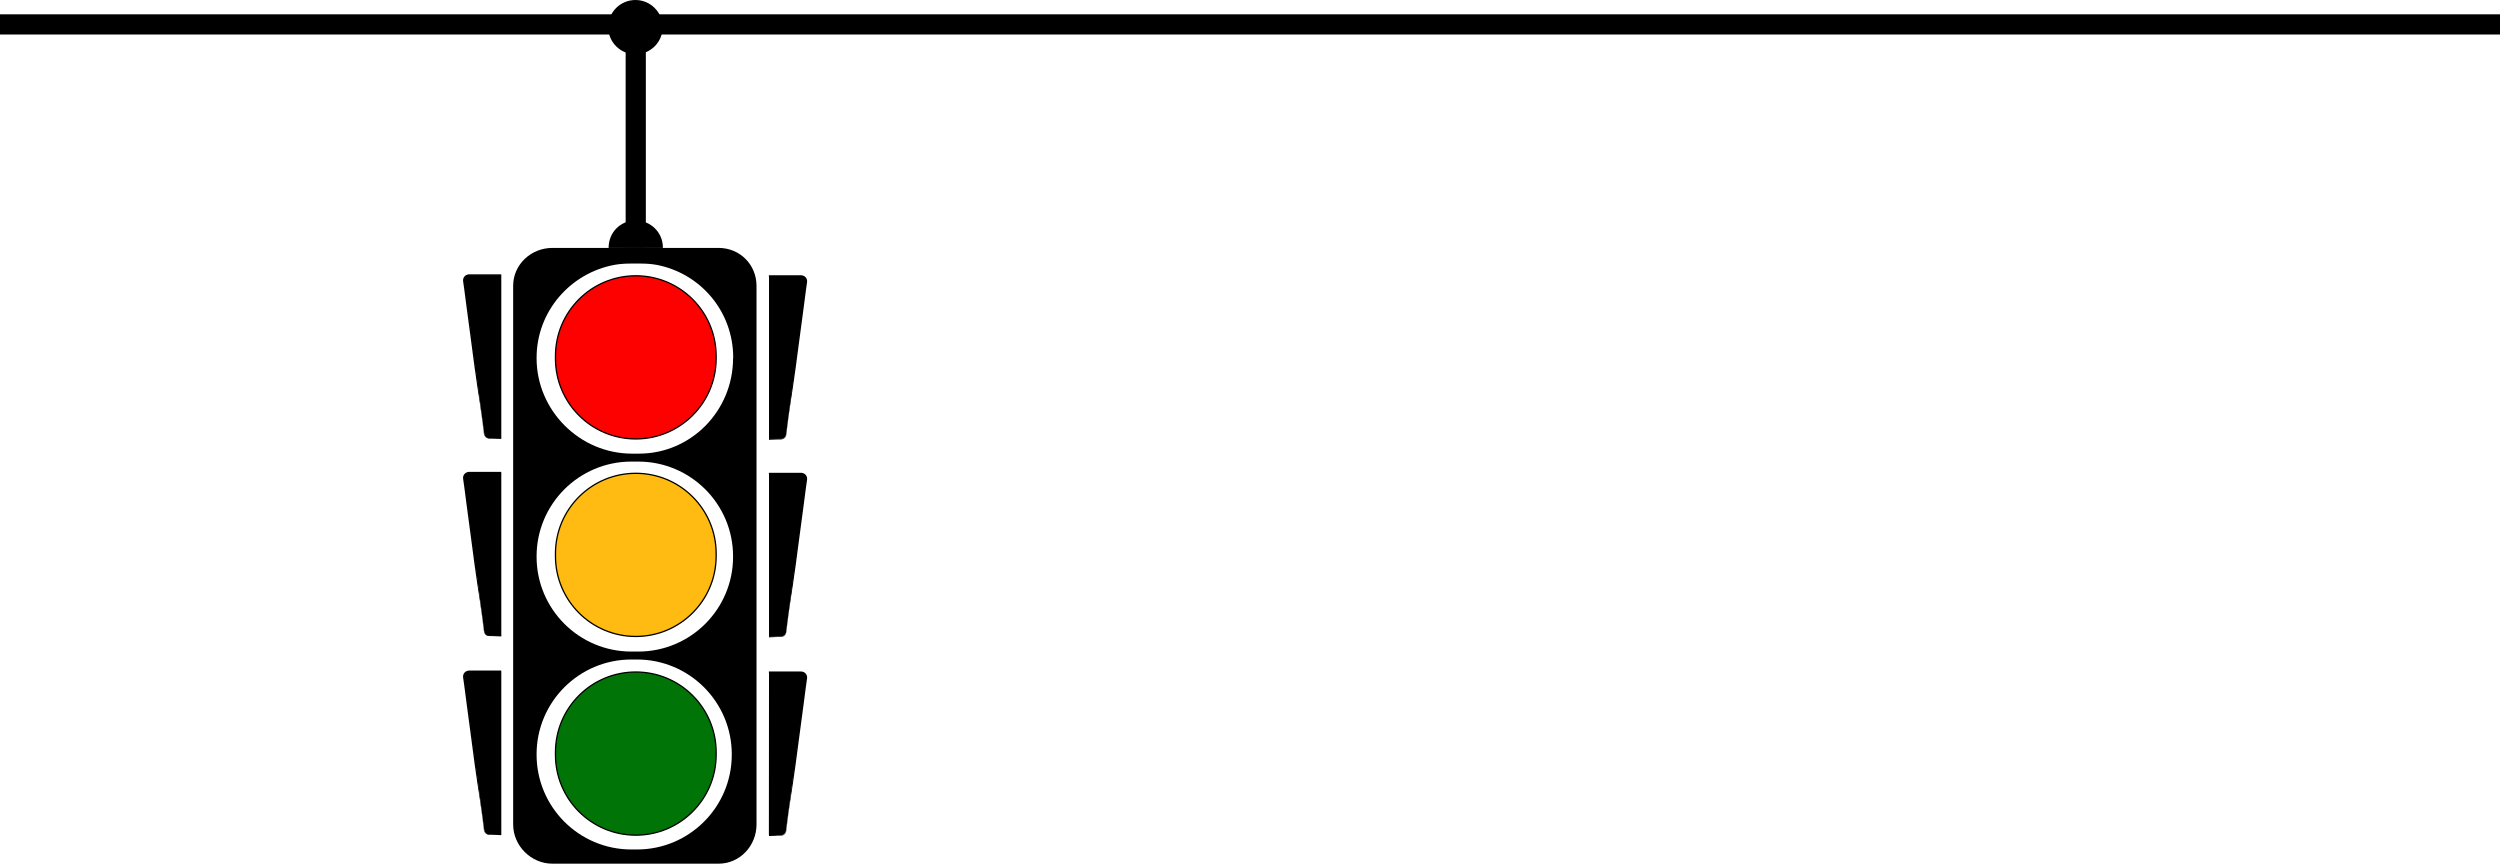<?xml version="1.0" encoding="utf-8"?>
<!-- Generator: Adobe Illustrator 19.0.0, SVG Export Plug-In . SVG Version: 6.00 Build 0)  -->
<svg version="1.1" id="Layer_1" xmlns="http://www.w3.org/2000/svg" xmlns:xlink="http://www.w3.org/1999/xlink" x="0px" y="0px"
	 viewBox="0 0 1920 663.4" style="enable-background:new 0 0 1920 663.4;" xml:space="preserve">
<style type="text/css">
	.st0{fill:none;}
	.st1{fill:#FFBB12;stroke:#000000;stroke-miterlimit:10;}
	.st2{fill:#007407;stroke:#000000;stroke-miterlimit:10;}
	.st3{fill:#FD0100;stroke:#000000;stroke-miterlimit:10;}
</style>
<path id="XMLID_6_" d="M488,41.7L488,41.7c-11.5,0-20.9-9.3-20.9-20.9v0C467.1,9.3,476.5,0,488,0h0c11.5,0,20.9,9.3,20.9,20.9v0
	C508.9,32.4,499.5,41.7,488,41.7z"/>
<rect id="XMLID_14_" x="480.5" y="11" width="15.5" height="178.9"/>
<rect id="XMLID_8_" y="11" width="1920" height="15.5"/>
<g id="XMLID_17_">
	<path id="XMLID_43_" d="M385,515.7h-24.7c-2.4,0-4.2,2.1-3.9,4.4l15.5,117.4c0.3,2,1.9,3.4,3.9,3.4l9.2,0"/>
	<path id="XMLID_42_" d="M385,516.2c0,0-2.6,0-7.1,0c-2.3,0-5,0-8.1,0c-1.6,0-3.2,0-5,0c-0.9,0-1.8,0-2.7,0c-0.5,0-0.9,0-1.4,0
		c-0.5,0-0.9,0-1.3,0.1c-1.6,0.4-2.8,2.2-2.4,4c0.3,2.1,0.5,4.2,0.8,6.4c0.6,4.4,1.2,9,1.8,13.8c1.3,9.6,2.6,19.8,3.9,30
		c0.7,5.1,1.3,10.2,2,15.2c0.6,5,1.2,10,1.8,14.8c0.5,4.8,1.1,9.4,1.6,13.8c0.5,4.4,1.1,8.5,1.5,12.4c0.5,3.8,1,7.3,1.4,10.4
		c0.1,1.6,1.1,2.8,2.4,3.3c0.6,0.3,1.2,0.3,1.8,0.3c0.6,0,1.2,0,1.8,0c4.5-0.1,7.1-0.3,7.1-0.3v1c0,0-2.6-0.1-7.1-0.3
		c-0.6,0-1.2,0-1.8,0c-0.6,0-1.3-0.1-2-0.4c-1.3-0.6-2.3-2-2.4-3.6c-0.4-3.1-0.8-6.6-1.3-10.4c-0.5-3.8-1.1-8-1.7-12.3
		c-0.7-4.4-1.3-9-2.1-13.8c-0.7-4.8-1.4-9.7-2.1-14.7c-0.7-5-1.3-10.1-2-15.2c-1.4-10.2-2.7-20.4-4-30c-0.6-4.8-1.3-9.4-1.8-13.8
		c-0.3-2.2-0.6-4.3-0.9-6.4c-0.1-0.5-0.1-1.2,0-1.7c0.1-0.6,0.3-1.1,0.6-1.6c0.6-1,1.6-1.7,2.7-2c0.6-0.2,1.1-0.2,1.6-0.2
		c0.5,0,0.9,0,1.4,0c0.9,0,1.8,0,2.7,0c1.8,0,3.4,0,5,0c3.1,0,5.9,0,8.1,0c4.5,0,7.1,0,7.1,0V516.2z"/>
</g>
<g id="XMLID_9_">
	<path id="XMLID_40_" d="M385,363.1h-24.7c-2.4,0-4.2,2.1-3.9,4.4L371.9,485c0.3,2,1.9,3.4,3.9,3.4h9.2"/>
	<path id="XMLID_39_" d="M385,363.6c0,0-2.6,0-7.1,0c-2.3,0-5,0-8.1,0c-1.6,0-3.2,0-5,0c-0.9,0-1.8,0-2.7,0c-0.5,0-0.9,0-1.4,0
		c-0.5,0-0.9,0-1.3,0.1c-1.6,0.4-2.8,2.2-2.4,4c0.3,2.1,0.5,4.2,0.8,6.4c0.6,4.4,1.2,9,1.8,13.8c1.3,9.6,2.6,19.8,3.9,30
		c0.7,5.1,1.3,10.2,2,15.2c0.6,5,1.2,10,1.8,14.8c0.5,4.8,1.1,9.4,1.6,13.8c0.5,4.4,1.1,8.5,1.5,12.4c0.5,3.8,1,7.3,1.4,10.4
		c0.1,1.6,1.1,2.8,2.4,3.3c0.6,0.3,1.2,0.3,1.8,0.3c0.6,0,1.2,0,1.8,0c4.5-0.1,7.1-0.3,7.1-0.3v1c0,0-2.6-0.1-7.1-0.3
		c-0.6,0-1.2,0-1.8,0c-0.6,0-1.3-0.1-2-0.4c-1.3-0.6-2.3-2-2.4-3.6c-0.4-3.1-0.8-6.6-1.3-10.4c-0.5-3.8-1.1-8-1.7-12.3
		c-0.7-4.4-1.3-9-2.1-13.8c-0.7-4.8-1.4-9.7-2.1-14.7c-0.7-5-1.3-10.1-2-15.2c-1.4-10.2-2.7-20.4-4-30c-0.6-4.8-1.3-9.4-1.8-13.8
		c-0.3-2.2-0.6-4.3-0.9-6.4c-0.1-0.5-0.1-1.2,0-1.7c0.1-0.6,0.3-1.1,0.6-1.6c0.6-1,1.6-1.7,2.7-2c0.6-0.2,1.1-0.2,1.6-0.2
		c0.5,0,0.9,0,1.4,0c0.9,0,1.8,0,2.7,0c1.8,0,3.4,0,5,0c3.1,0,5.9,0,8.1,0c4.5,0,7.1,0,7.1,0V363.6z"/>
</g>
<g id="XMLID_4_">
	<path id="XMLID_37_" d="M385,211.4h-24.7c-2.4,0-4.2,2.1-3.9,4.4l15.5,117.4c0.3,2,1.9,3.4,3.9,3.4h9.2"/>
	<path id="XMLID_36_" d="M385,211.9c0,0-2.6,0-7.1,0c-2.3,0-5,0-8.1,0c-1.6,0-3.2,0-5,0c-0.9,0-1.8,0-2.7,0c-0.5,0-0.9,0-1.4,0
		c-0.5,0-0.9,0-1.3,0.1c-1.6,0.4-2.8,2.2-2.4,4c0.3,2.1,0.5,4.2,0.8,6.4c0.6,4.4,1.2,9,1.8,13.8c1.3,9.6,2.6,19.8,3.9,30
		c0.7,5.1,1.3,10.2,2,15.2c0.6,5,1.2,10,1.8,14.8c0.5,4.8,1.1,9.4,1.6,13.8c0.5,4.4,1.1,8.5,1.5,12.4c0.5,3.8,1,7.3,1.4,10.4
		c0.1,1.6,1.1,2.8,2.4,3.3c0.6,0.3,1.2,0.3,1.8,0.3c0.6,0,1.2,0,1.8,0c4.5-0.1,7.1-0.3,7.1-0.3v1c0,0-2.6-0.1-7.1-0.3
		c-0.6,0-1.2,0-1.8,0c-0.6,0-1.3-0.1-2-0.4c-1.3-0.6-2.3-2-2.4-3.6c-0.4-3.1-0.8-6.6-1.3-10.4c-0.5-3.8-1.1-8-1.7-12.3
		c-0.7-4.4-1.3-9-2.1-13.8c-0.7-4.8-1.4-9.7-2.1-14.7c-0.7-5-1.3-10.1-2-15.2c-1.4-10.2-2.7-20.4-4-30c-0.6-4.8-1.3-9.4-1.8-13.8
		c-0.3-2.2-0.6-4.3-0.9-6.4c-0.1-0.5-0.1-1.2,0-1.7c0.1-0.6,0.3-1.1,0.6-1.6c0.6-1,1.6-1.7,2.7-2c0.6-0.2,1.1-0.2,1.6-0.2
		c0.5,0,0.9,0,1.4,0c0.9,0,1.8,0,2.7,0c1.8,0,3.4,0,5,0c3.1,0,5.9,0,8.1,0c4.5,0,7.1,0,7.1,0V211.9z"/>
</g>
<g id="XMLID_53_">
	<path id="XMLID_26_" d="M590.6,516.2h24.7c2.4,0,4.2,2.1,3.9,4.4L603.6,638c-0.3,2-1.9,3.4-3.9,3.4h-9.2"/>
	<path id="XMLID_25_" d="M590.6,515.7c0,0,2.6,0,7.1,0c2.3,0,5,0,8.1,0c1.6,0,3.2,0,5,0c0.9,0,1.8,0,2.7,0c0.5,0,0.9,0,1.4,0
		c0.4,0,1,0,1.6,0.2c1.1,0.3,2.1,1,2.7,2c0.3,0.5,0.5,1,0.6,1.6c0.1,0.6,0.1,1.2,0,1.7c-0.3,2.1-0.6,4.2-0.9,6.4
		c-0.6,4.4-1.2,9-1.8,13.8c-1.3,9.6-2.6,19.8-4,30c-0.7,5.1-1.4,10.2-2,15.2c-0.7,5-1.4,10-2.1,14.7c-0.7,4.8-1.4,9.4-2.1,13.8
		c-0.7,4.4-1.2,8.5-1.7,12.3c-0.5,3.8-0.9,7.3-1.3,10.4c-0.1,1.6-1.1,3-2.4,3.6c-0.6,0.3-1.3,0.4-2,0.4c-0.6,0-1.2,0-1.8,0
		c-4.5,0.1-7.1,0.3-7.1,0.3v-1c0,0,2.6,0.1,7.1,0.3c0.6,0,1.2,0,1.8,0c0.6,0,1.2,0,1.8-0.3c1.2-0.5,2.3-1.7,2.4-3.3
		c0.4-3.1,0.9-6.6,1.4-10.4c0.5-3.8,1-8,1.5-12.4c0.5-4.4,1-9,1.6-13.8c0.6-4.8,1.2-9.7,1.8-14.8c0.7-5,1.3-10.1,2-15.2
		c1.3-10.2,2.7-20.4,3.9-30c0.6-4.8,1.2-9.4,1.8-13.8c0.3-2.2,0.6-4.3,0.8-6.4c0.4-1.9-0.8-3.6-2.4-4c-0.4-0.1-0.8-0.1-1.3-0.1
		c-0.5,0-0.9,0-1.4,0c-0.9,0-1.8,0-2.7,0c-1.8,0-3.4,0-5,0c-3.1,0-5.9,0-8.1,0c-4.5,0-7.1,0-7.1,0V515.7z"/>
</g>
<g id="XMLID_49_">
	<path id="XMLID_23_" d="M590.6,363.6h24.7c2.4,0,4.2,2.1,3.9,4.4l-15.5,117.4c-0.3,2-1.9,3.4-3.9,3.4h-9.2"/>
	<path id="XMLID_22_" d="M590.6,363.1c0,0,2.6,0,7.1,0c2.3,0,5,0,8.1,0c1.6,0,3.2,0,5,0c0.9,0,1.8,0,2.7,0c0.5,0,0.9,0,1.4,0
		c0.4,0,1,0,1.6,0.2c1.1,0.3,2.1,1,2.7,2c0.3,0.5,0.5,1,0.6,1.6c0.1,0.6,0.1,1.2,0,1.7c-0.3,2.1-0.6,4.2-0.9,6.4
		c-0.6,4.4-1.2,9-1.8,13.8c-1.3,9.6-2.6,19.8-4,30c-0.7,5.1-1.4,10.2-2,15.2c-0.7,5-1.4,10-2.1,14.7c-0.7,4.8-1.4,9.4-2.1,13.8
		c-0.7,4.4-1.2,8.5-1.7,12.3c-0.5,3.8-0.9,7.3-1.3,10.4c-0.1,1.6-1.1,3-2.4,3.6c-0.6,0.3-1.3,0.4-2,0.4c-0.6,0-1.2,0-1.8,0
		c-4.5,0.1-7.1,0.3-7.1,0.3v-1c0,0,2.6,0.1,7.1,0.3c0.6,0,1.2,0,1.8,0c0.6,0,1.2,0,1.8-0.3c1.2-0.5,2.3-1.7,2.4-3.3
		c0.4-3.1,0.9-6.6,1.4-10.4c0.5-3.8,1-8,1.5-12.4c0.5-4.4,1-9,1.6-13.8c0.6-4.8,1.2-9.7,1.8-14.8c0.7-5,1.3-10.1,2-15.2
		c1.3-10.2,2.7-20.4,3.9-30c0.6-4.8,1.2-9.4,1.8-13.8c0.3-2.2,0.6-4.3,0.8-6.4c0.4-1.9-0.8-3.6-2.4-4c-0.4-0.1-0.8-0.1-1.3-0.1
		c-0.5,0-0.9,0-1.4,0c-0.9,0-1.8,0-2.7,0c-1.8,0-3.4,0-5,0c-3.1,0-5.9,0-8.1,0c-4.5,0-7.1,0-7.1,0V363.1z"/>
</g>
<g id="XMLID_45_">
	<path id="XMLID_20_" d="M590.6,211.9h24.7c2.4,0,4.2,2.1,3.9,4.4l-15.5,117.4c-0.3,2-1.9,3.4-3.9,3.4h-9.2"/>
	<path id="XMLID_19_" d="M590.6,211.4c0,0,2.6,0,7.1,0c2.3,0,5,0,8.1,0c1.6,0,3.2,0,5,0c0.9,0,1.8,0,2.7,0c0.5,0,0.9,0,1.4,0
		c0.4,0,1,0,1.6,0.2c1.1,0.3,2.1,1,2.7,2c0.3,0.5,0.5,1,0.6,1.6c0.1,0.6,0.1,1.2,0,1.7c-0.3,2.1-0.6,4.2-0.9,6.4
		c-0.6,4.4-1.2,9-1.8,13.8c-1.3,9.6-2.6,19.8-4,30c-0.7,5.1-1.4,10.2-2,15.2c-0.7,5-1.4,10-2.1,14.7c-0.7,4.8-1.4,9.4-2.1,13.8
		c-0.7,4.4-1.2,8.5-1.7,12.3c-0.5,3.8-0.9,7.3-1.3,10.4c-0.1,1.6-1.1,3-2.4,3.6c-0.6,0.3-1.3,0.4-2,0.4c-0.6,0-1.2,0-1.8,0
		c-4.5,0.1-7.1,0.3-7.1,0.3v-1c0,0,2.6,0.1,7.1,0.3c0.6,0,1.2,0,1.8,0c0.6,0,1.2,0,1.8-0.3c1.2-0.5,2.3-1.7,2.4-3.3
		c0.4-3.1,0.9-6.6,1.4-10.4c0.5-3.8,1-8,1.5-12.4c0.5-4.4,1-9,1.6-13.8c0.6-4.8,1.2-9.7,1.8-14.8c0.7-5,1.3-10.1,2-15.2
		c1.3-10.2,2.7-20.4,3.9-30c0.6-4.8,1.2-9.4,1.8-13.8c0.3-2.2,0.6-4.3,0.8-6.4c0.4-1.9-0.8-3.6-2.4-4c-0.4-0.1-0.8-0.1-1.3-0.1
		c-0.5,0-0.9,0-1.4,0c-0.9,0-1.8,0-2.7,0c-1.8,0-3.4,0-5,0c-3.1,0-5.9,0-8.1,0c-4.5,0-7.1,0-7.1,0V211.4z"/>
</g>
<g id="XMLID_44_">
	<path id="XMLID_47_" class="st0" d="M563,427.2c0-40.2-32.6-72.8-72.8-72.8h-5.3c-40.2,0-72.8,32.6-72.8,72.8v0.3
		c0,40.2,32.6,72.8,72.8,72.8h5.3c40.2,0,72.8-32.6,72.8-72.8V427.2z"/>
	<path id="XMLID_48_" class="st0" d="M562,579.2c0-40.2-32.6-72.8-72.8-72.8h-4.3c-40.2,0-72.8,32.6-72.8,72.8v0.3
		c0,40.2,32.6,72.8,72.8,72.8h4.3c40.2,0,72.8-32.6,72.8-72.8V579.2z"/>
	<path id="XMLID_50_" class="st0" d="M504.1,203.2c-3.8,4.5-9.3,7.5-15.6,7.6c-6.6,0.1-12.7-2.9-16.6-7.6
		c-33.9,6.2-59.8,35.9-59.8,71.6v0.3c0,40.2,33.1,73.3,73.3,73.3h5.3c40.2,0,72.3-33.1,72.3-73.3v-0.3
		C563,239.2,537.8,209.6,504.1,203.2z"/>
	<path id="XMLID_51_" d="M509.1,189.8v-0.1c-0.2-11.5-9.7-20.5-21.2-20.4c-11.4,0.2-20.5,9.1-20.5,21.1h41.7
		C509.1,189.4,509.1,189.9,509.1,189.8z"/>
	<path id="XMLID_56_" d="M551.9,190.4h-42.7h-41.7h-43.3c-16.4,0-30.1,12.8-30.1,29.1v413.7c0,16.4,13.8,30.1,30.1,30.1h127.7
		c16.4,0,29.1-13.8,29.1-30.1V219.5C581,203.2,568.2,190.4,551.9,190.4z M562,579.6c0,40.2-32.6,72.8-72.8,72.8h-4.3
		c-40.2,0-72.8-32.6-72.8-72.8v-0.3c0-40.2,32.6-72.8,72.8-72.8h4.3c40.2,0,72.8,32.6,72.8,72.8V579.6z M563,427.6
		c0,40.2-32.6,72.8-72.8,72.8h-5.3c-40.2,0-72.8-32.6-72.8-72.8v-0.3c0-40.2,32.6-72.8,72.8-72.8h5.3c40.2,0,72.8,32.6,72.8,72.8
		V427.6z M563,275.1c0,40.2-32.1,73.3-72.3,73.3h-5.3c-40.2,0-73.3-33.1-73.3-73.3v-0.3c0-35.7,26-65.2,59.9-71.4
		c4.3-0.8,8.9-1,13.5-1h5.3c4.7,0,9,0.2,13.4,1c33.7,6.4,58.9,35.7,58.9,71.3V275.1z"/>
</g>
<path id="XMLID_1_" class="st1" d="M488.3,488.8L488.3,488.8c-34.1,0-61.7-27.6-61.7-61.7v-1.9c0-34.1,27.6-61.7,61.7-61.7h0
	c34.1,0,61.7,27.6,61.7,61.7v1.9C550,461.2,522.3,488.8,488.3,488.8z"/>
<path id="XMLID_2_" class="st2" d="M488.3,641.4L488.3,641.4c-34.1,0-61.7-27.6-61.7-61.7v-1.9c0-34.1,27.6-61.7,61.7-61.7h0
	c34.1,0,61.7,27.6,61.7,61.7v1.9C550,613.8,522.3,641.4,488.3,641.4z"/>
<path id="XMLID_3_" class="st3" d="M488.3,337.1L488.3,337.1c-34.1,0-61.7-27.6-61.7-61.7v-1.9c0-34.1,27.6-61.7,61.7-61.7h0
	c34.1,0,61.7,27.6,61.7,61.7v1.9C550,309.5,522.3,337.1,488.3,337.1z"/>
</svg>
